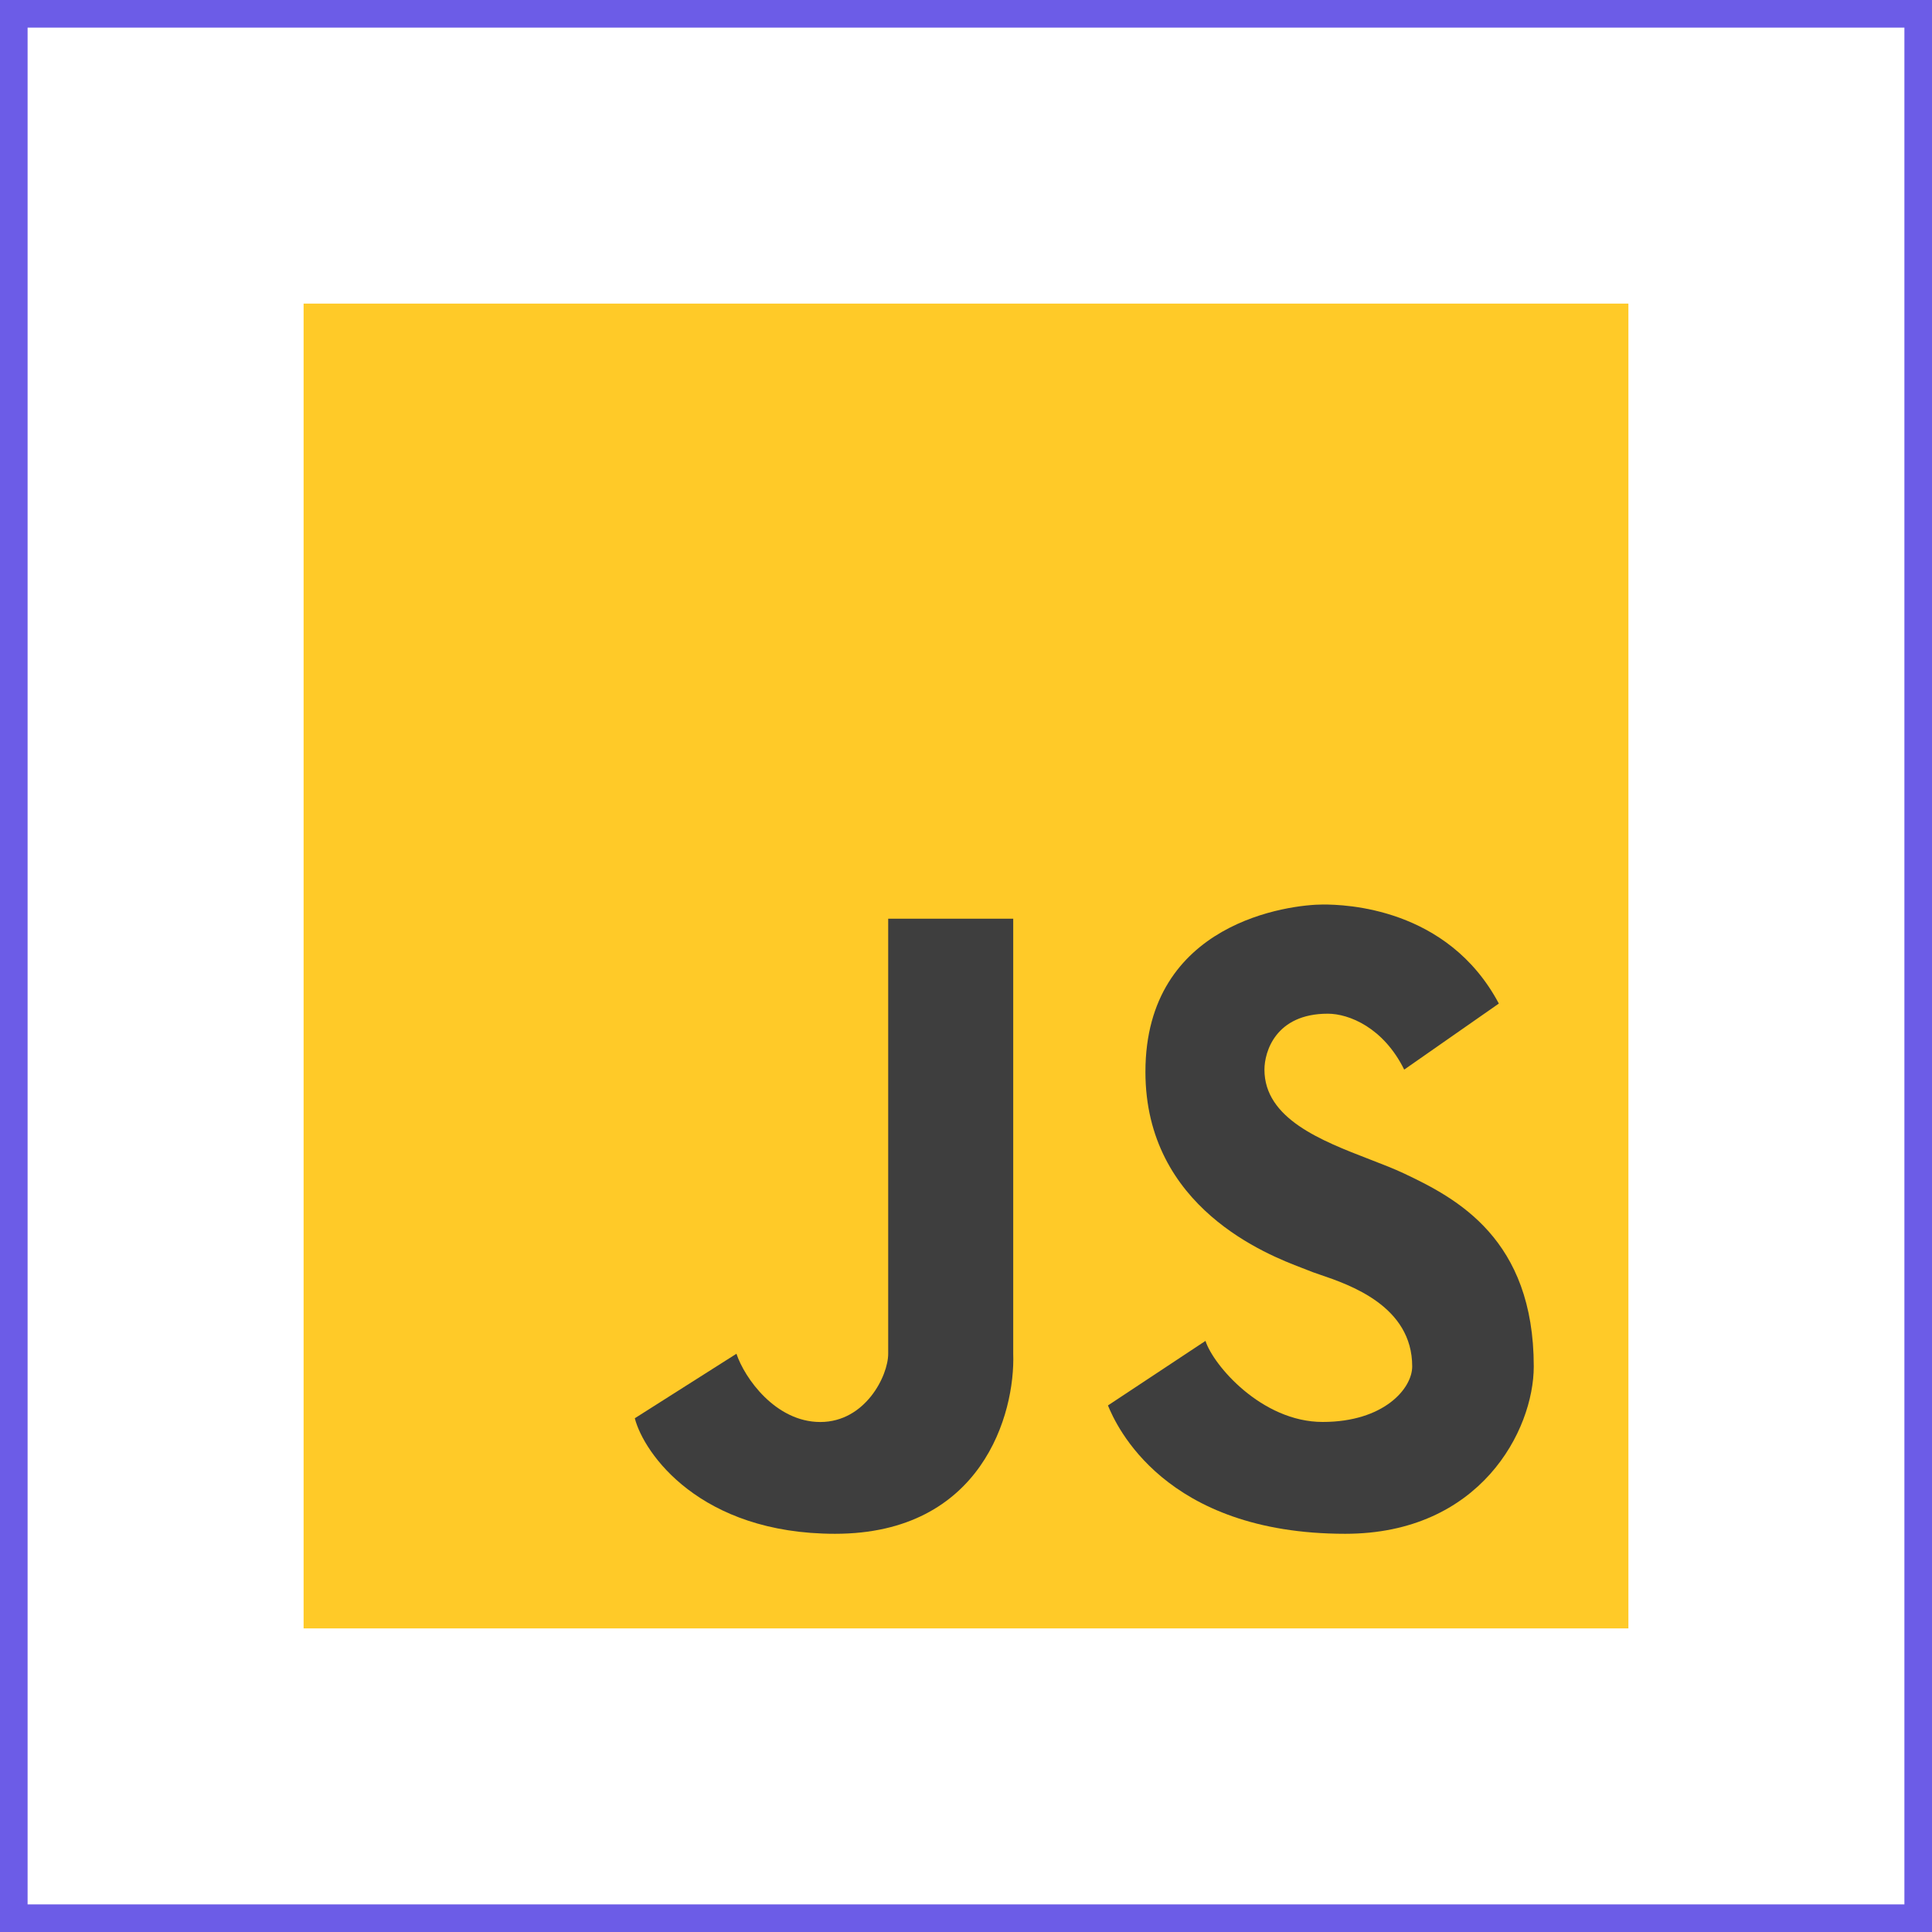<svg width="70" height="70" viewBox="0 0 70 70" fill="none" xmlns="http://www.w3.org/2000/svg">
<rect x="0" y="0" width="70" height="70" fill="#808080" stroke="none"/>
<rect x="0.5" y="0.5" width="69" height="69" fill="white" stroke="#6C5CE7"/>
<rect x="11" y="11" width="48" height="48" fill="#FFCA28"/>
<path d="M40.143 50.922L43.677 48.583C43.954 49.453 45.708 51.52 47.923 51.52C50.139 51.52 51.167 50.31 51.167 49.508C51.167 47.322 48.905 46.551 47.818 46.181C47.641 46.12 47.495 46.071 47.396 46.027C47.344 46.005 47.267 45.975 47.168 45.938C45.959 45.476 41.501 43.773 41.501 38.835C41.501 33.397 46.749 32.772 47.936 32.772C48.713 32.772 52.446 32.867 54.306 36.361L50.877 38.754C50.125 37.231 48.876 36.728 48.108 36.728C46.209 36.728 45.813 38.12 45.813 38.754C45.813 40.532 47.876 41.329 49.618 42.002C50.074 42.178 50.508 42.345 50.877 42.52C52.776 43.417 55.571 44.885 55.571 49.508C55.571 51.823 53.63 55.572 48.741 55.572C42.174 55.572 40.433 51.629 40.143 50.922Z" fill="#3E3E3E"/>
<path d="M23 51.386L26.683 49.049C26.972 49.919 28.094 51.522 29.721 51.522C31.348 51.522 32.181 49.851 32.181 49.049V33.286H36.711V49.049C36.785 51.223 35.579 55.572 30.257 55.572C25.364 55.572 23.33 52.663 23 51.386Z" fill="#3E3E3E"/>
</svg>
